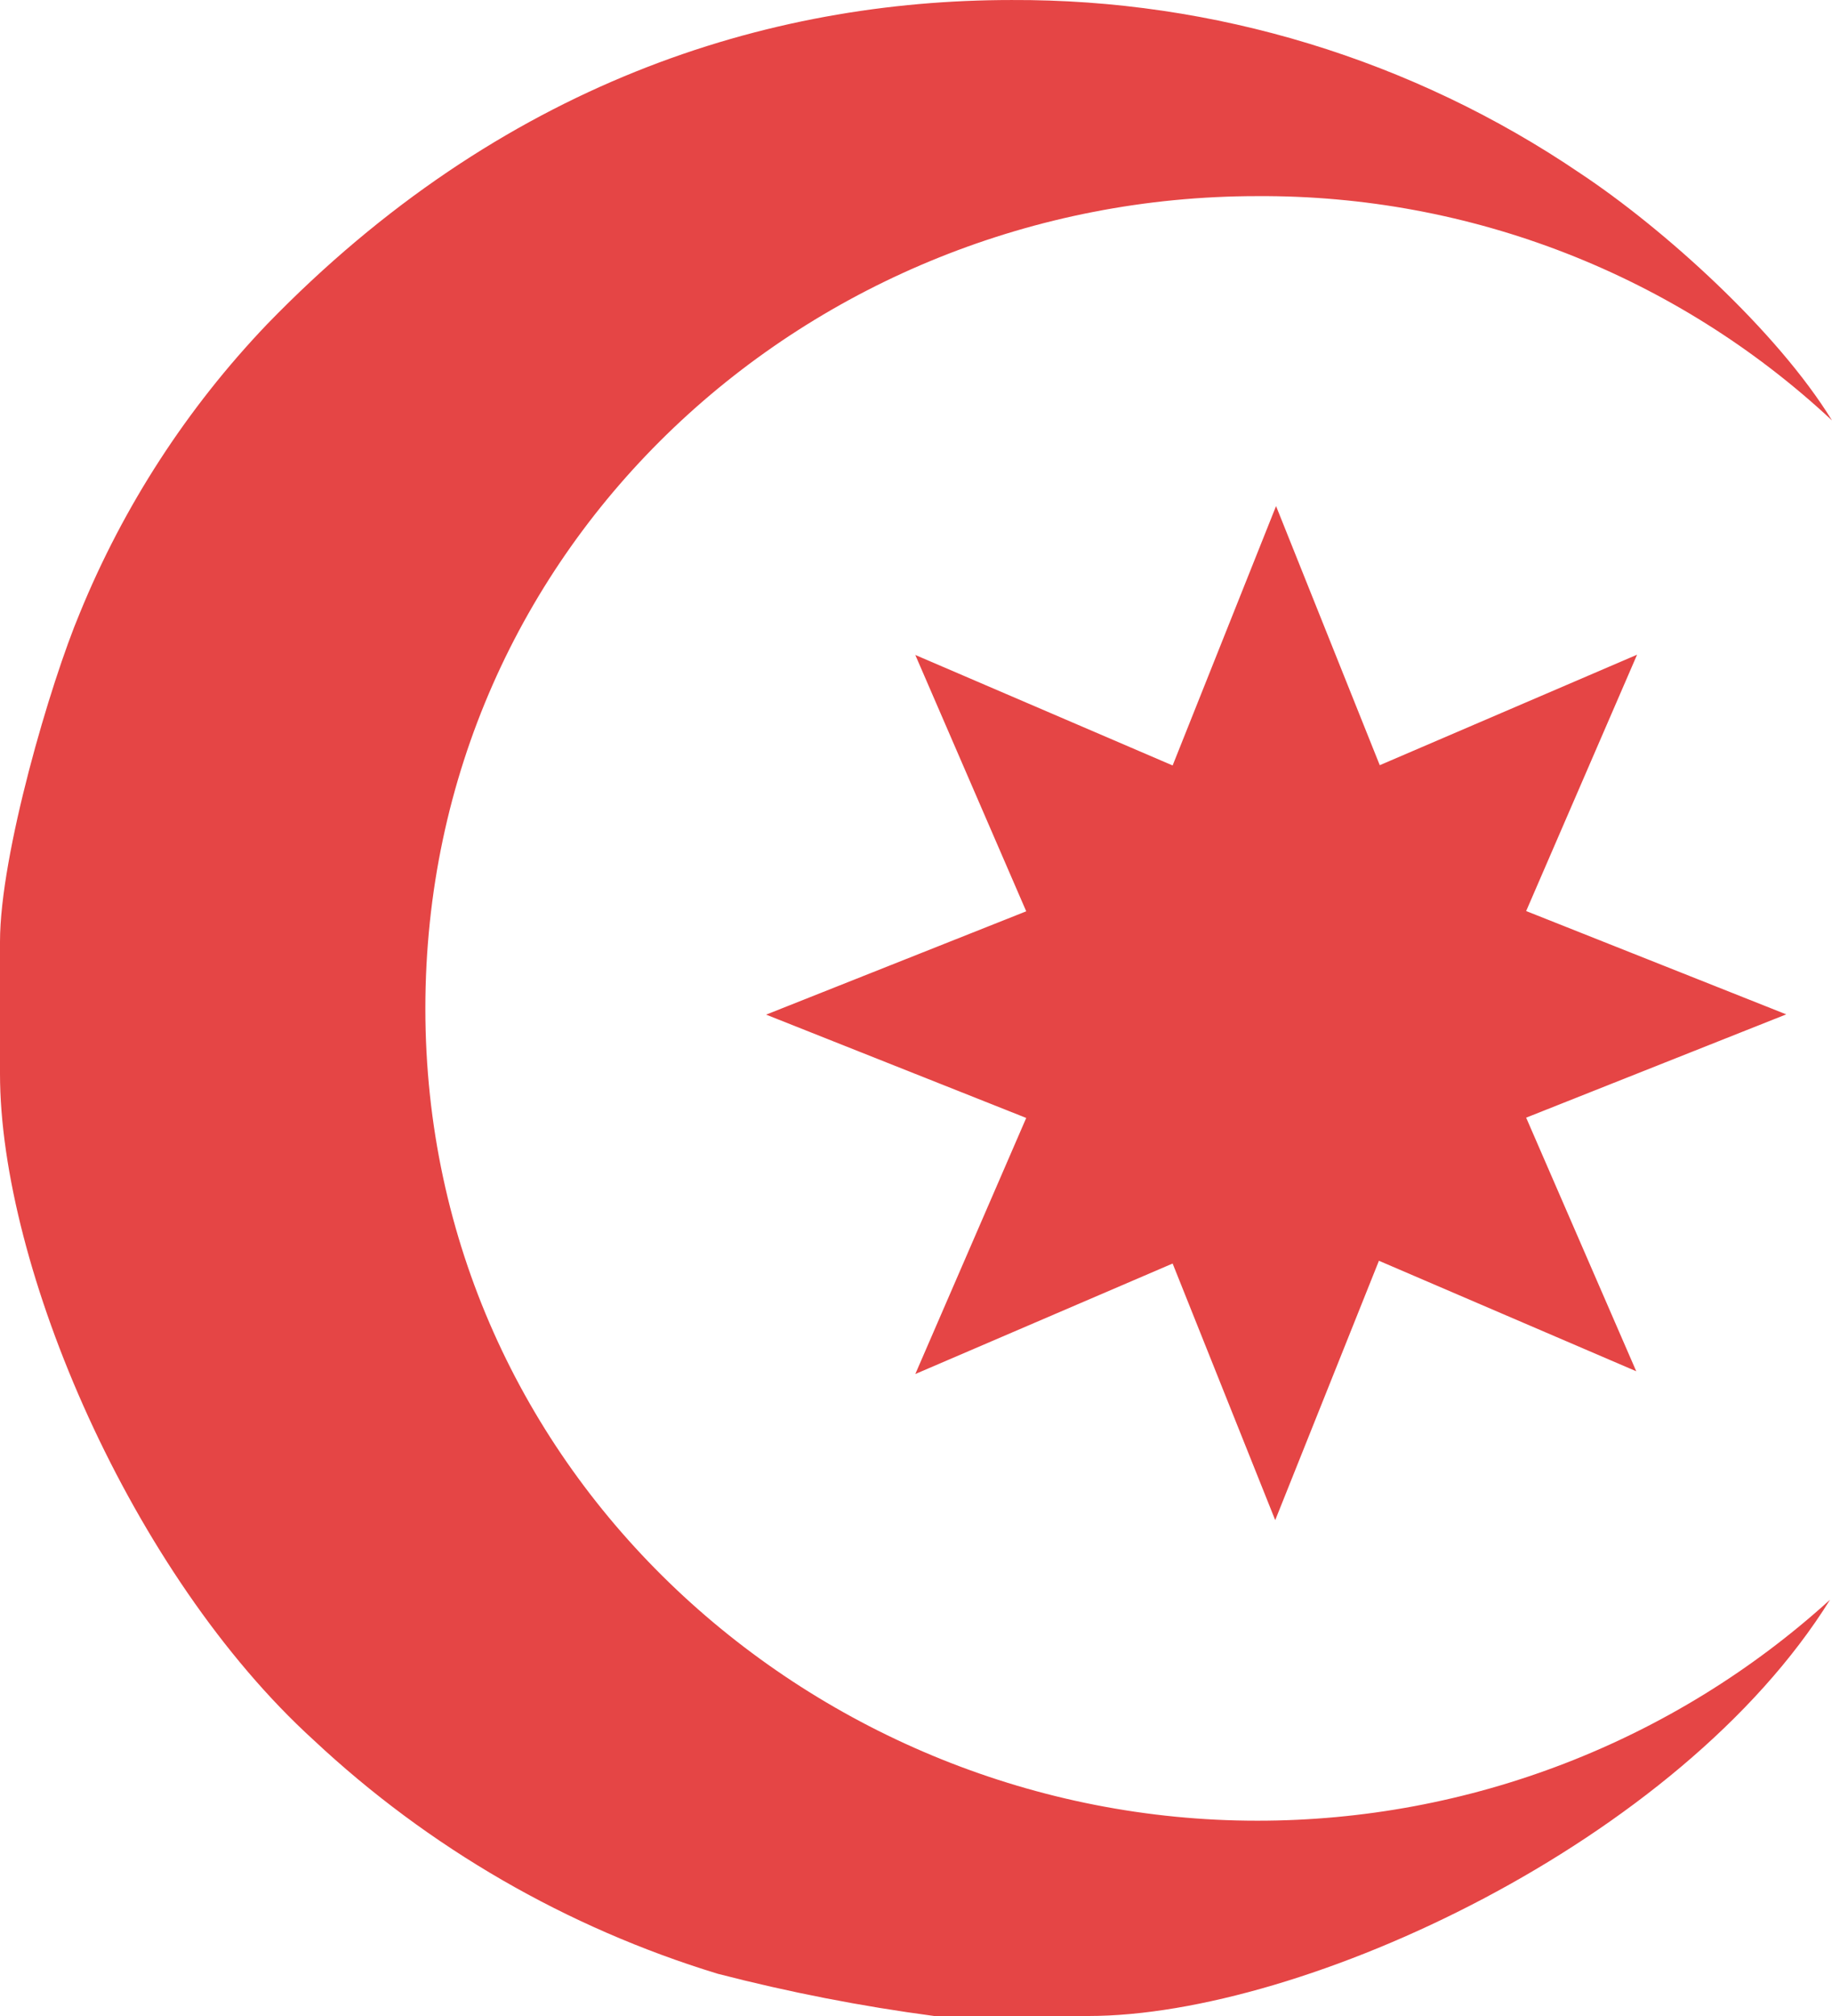<svg width="110" height="121" viewBox="0 0 110 121" fill="none" xmlns="http://www.w3.org/2000/svg">
    <path d="M98.246 82.303L82.796 75.671L76.569 91.239L70.409 75.837L54.958 82.469L61.618 67.099L46.001 60.898L61.618 54.697L54.958 39.311L70.409 45.943L76.619 30.375L82.846 45.927L98.296 39.295L91.636 54.681L107.253 60.882L91.636 67.082L98.246 82.303ZM75.487 11.772C48.698 11.772 25.54 32.547 25.54 60.533C25.54 88.52 49.081 109.278 75.487 109.278C88.212 109.284 100.48 104.553 109.883 96.014C100.843 110.555 78.25 121 65.347 121H56.09C51.709 120.418 47.366 119.57 43.088 118.463C34.03 115.698 25.731 110.9 18.83 104.437C7.892 94.489 0 76.036 0 64.446V56.521C0 51.282 3.03 40.986 4.795 36.791C7.421 30.367 11.233 24.491 16.033 19.465C30.085 4.975 46.101 0.001 60.736 0.001C72.92 -0.054 84.833 3.577 94.899 10.413C99.894 13.729 106.703 19.863 110 25.235C100.651 16.512 88.298 11.694 75.487 11.772Z" fill="#E54545"/>
</svg>
